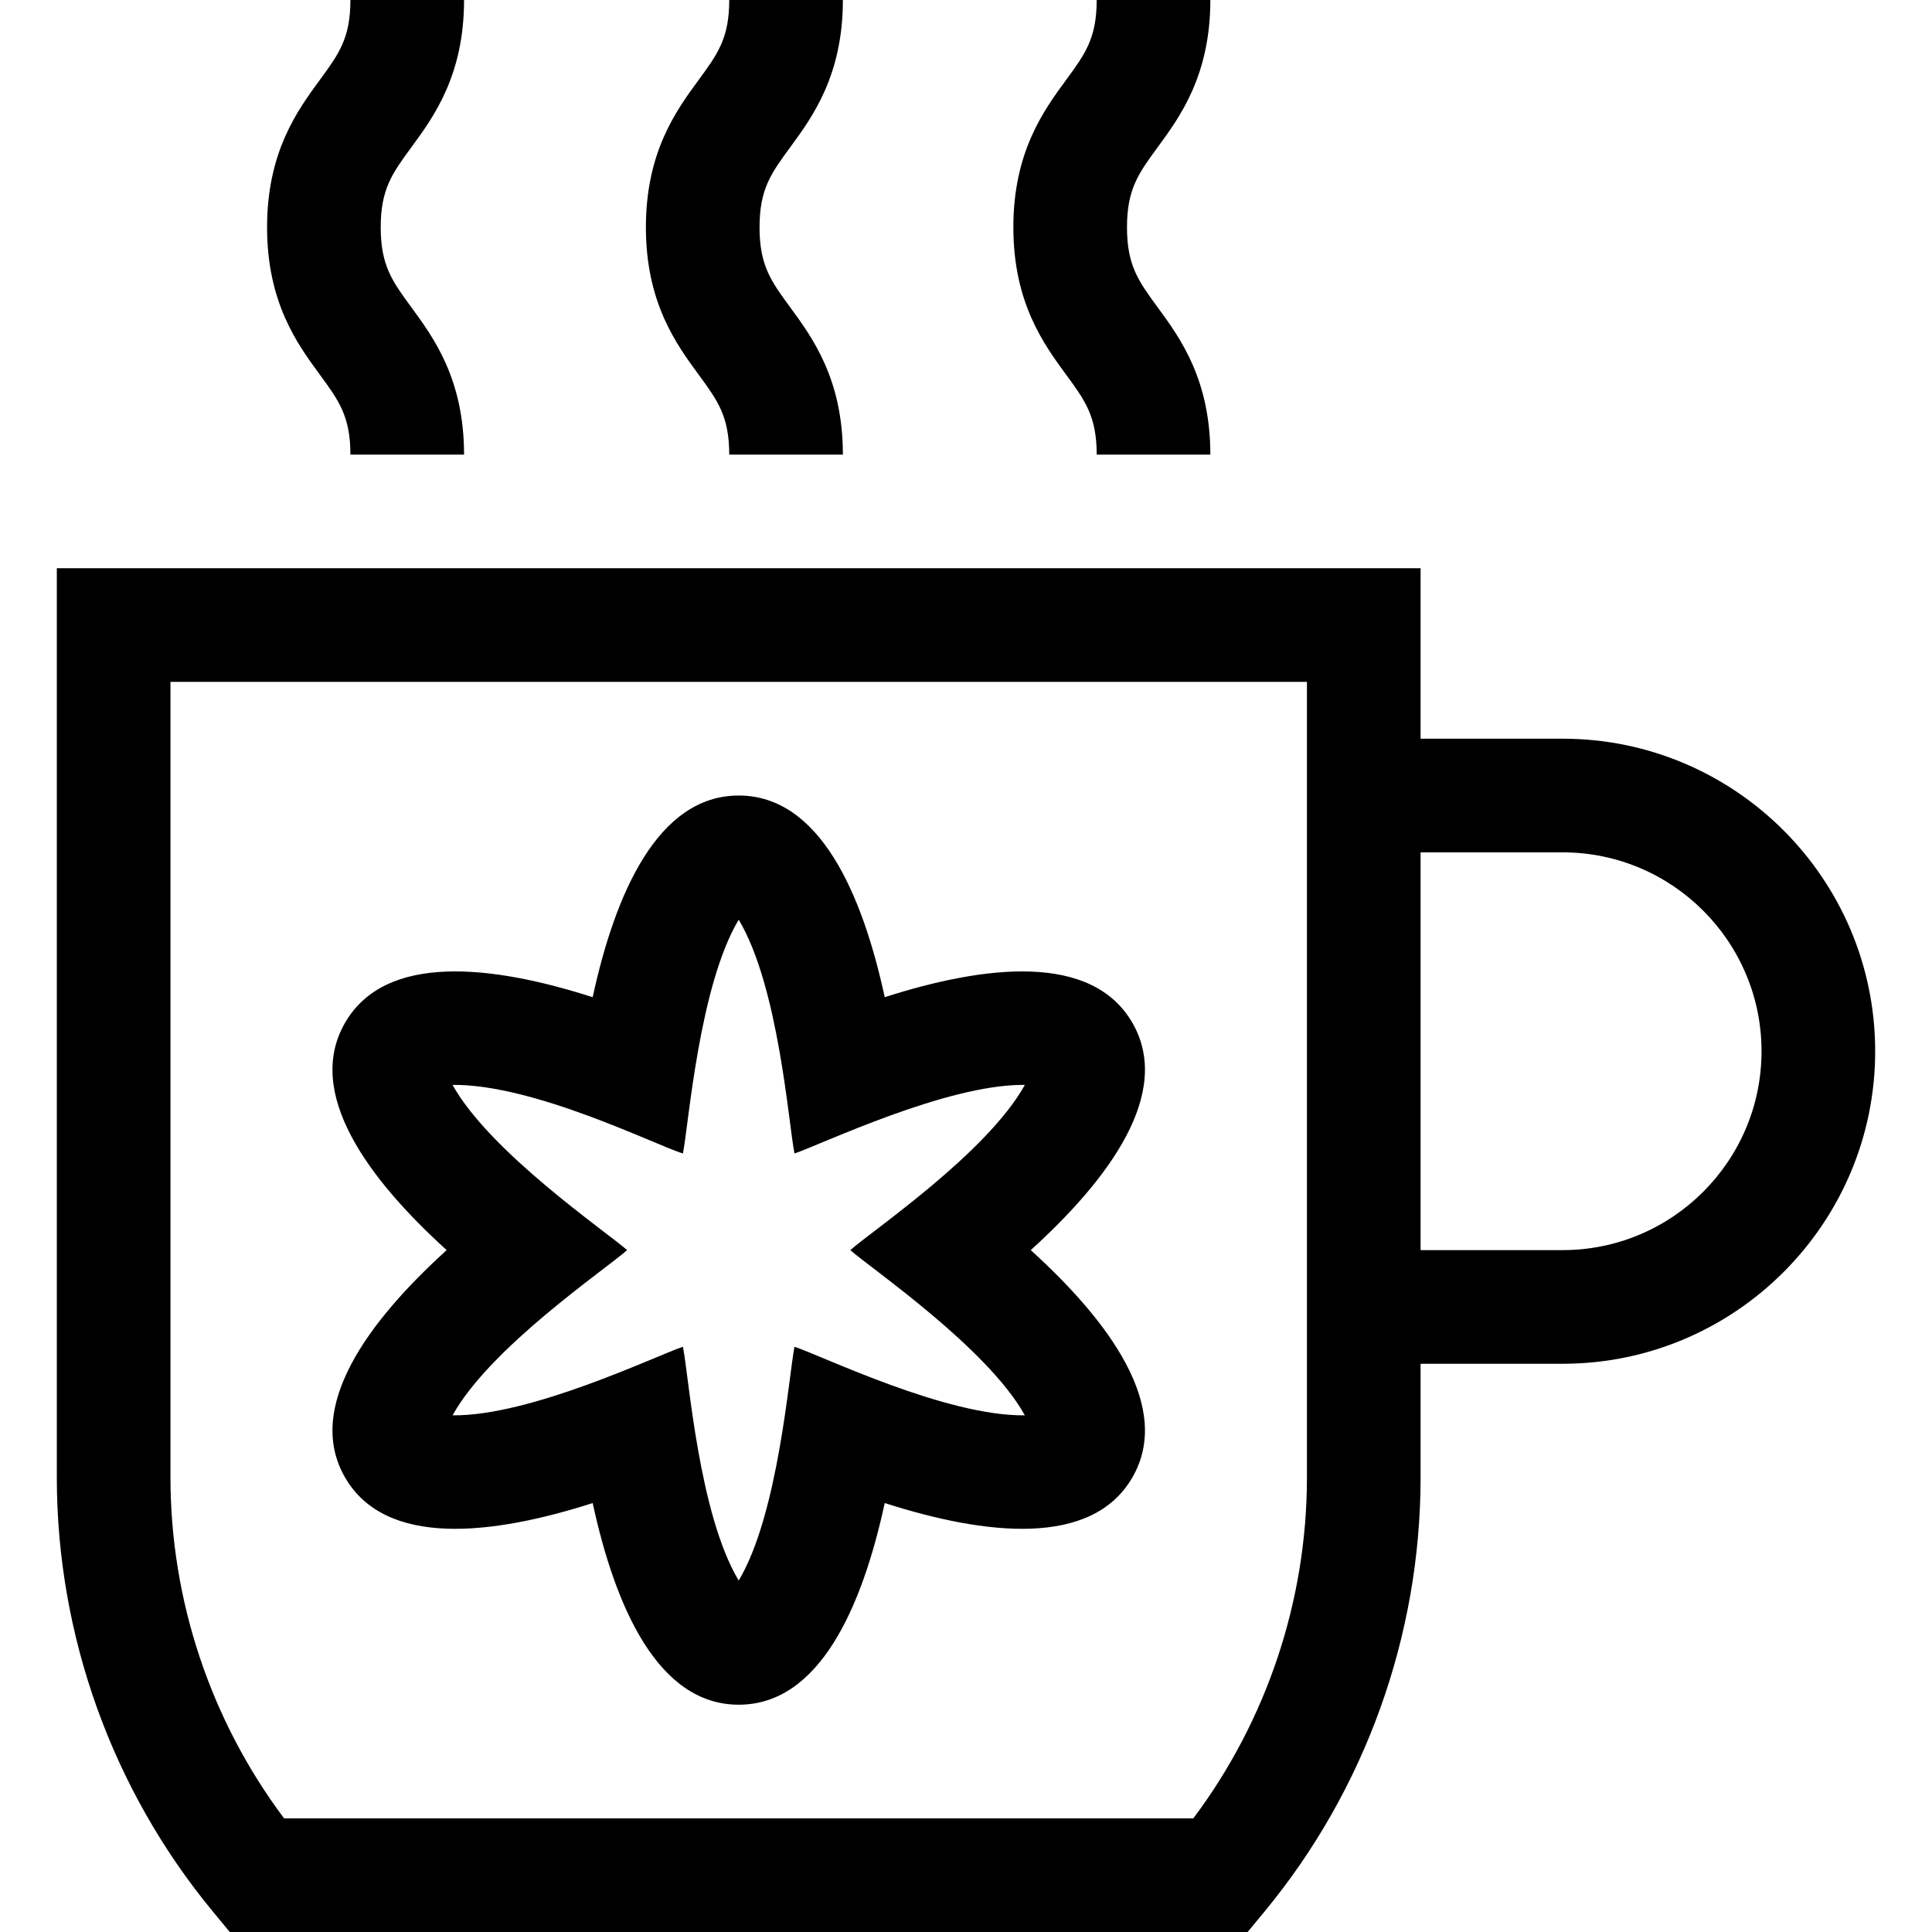 <svg id="Capa_1" enable-background="new 0 0 510 510" height="512" viewBox="0 0 510 510" width="512" xmlns="http://www.w3.org/2000/svg"><g><path d="m92.5 120h30c0-19.91-8.036-30.869-13.904-38.87-5.048-6.885-8.096-11.04-8.096-21.13s3.048-14.245 8.096-21.13c5.868-8.001 13.904-18.96 13.904-38.87h-30c0 10.09-3.048 14.245-8.096 21.13-5.868 8.001-13.904 18.96-13.904 38.87s8.036 30.869 13.904 38.87c5.048 6.885 8.096 11.04 8.096 21.13z"/><path d="m192.5 120h30c0-19.91-8.036-30.869-13.904-38.87-5.048-6.885-8.096-11.04-8.096-21.13s3.048-14.245 8.096-21.13c5.868-8.001 13.904-18.96 13.904-38.87h-30c0 10.09-3.048 14.245-8.096 21.13-5.868 8.001-13.904 18.96-13.904 38.87s8.036 30.869 13.904 38.87c5.048 6.885 8.096 11.04 8.096 21.13z"/><path d="m289.5 120h30c0-19.91-8.036-30.869-13.904-38.87-5.048-6.885-8.096-11.04-8.096-21.13s3.048-14.245 8.096-21.13c5.868-8.001 13.904-18.96 13.904-38.87h-30c0 10.09-3.048 14.245-8.096 21.13-5.868 8.001-13.904 18.96-13.904 38.87s8.036 30.869 13.904 38.87c5.048 6.885 8.096 11.04 8.096 21.13z"/><path d="m412.5 195h-37.5v-45h-360v240c0 41.738 14.614 82.421 41.15 114.552l4.499 5.448h268.701l4.499-5.448c26.537-32.131 41.151-72.814 41.151-114.552v-30h37.5c45.49 0 82.5-37.01 82.5-82.5s-37.01-82.5-82.5-82.5zm-67.5 195c0 32.462-10.606 64.156-29.992 90h-240.016c-19.386-25.844-29.992-57.538-29.992-90v-210h300v180zm67.5-60h-37.5v-105h37.5c28.948 0 52.5 23.552 52.5 52.5s-23.552 52.5-52.5 52.5z"/><path d="m298.923 270c-10.701-18.531-38.812-15.285-65.376-6.766-5.904-27.264-17.148-53.234-38.547-53.234s-32.643 25.97-38.547 53.234c-26.565-8.519-54.677-11.768-65.376 6.766-10.7 18.532 6.169 41.254 26.829 60-20.66 18.746-37.529 41.468-26.829 60 10.701 18.532 38.812 15.284 65.376 6.766 5.904 27.264 17.148 53.234 38.547 53.234s32.643-25.97 38.547-53.234c26.564 8.518 54.675 11.767 65.376-6.766 10.7-18.532-6.169-41.254-26.829-60 20.66-18.746 37.529-41.468 26.829-60zm-28.383 103.613c-20.843.248-53.088-15.512-60.813-18.105-1.465 7.249-4.247 44.219-14.727 61.719-10.574-17.658-13.142-53.877-14.727-61.719-7.109 2.387-40.114 18.336-60.813 18.105 10.007-17.986 40.088-38.319 46.087-43.613-5.546-4.894-36.17-25.788-46.087-43.613 21.543-.252 53.926 16.049 60.813 18.105 1.465-7.249 4.247-44.219 14.727-61.719 10.574 17.658 13.142 53.877 14.727 61.719 7.098-2.402 39.768-18.109 60.301-18.109.175 0 .346.002.513.004-10.007 17.986-40.088 38.319-46.087 43.613 5.545 4.894 36.169 25.788 46.086 43.613z"/></g></svg>
